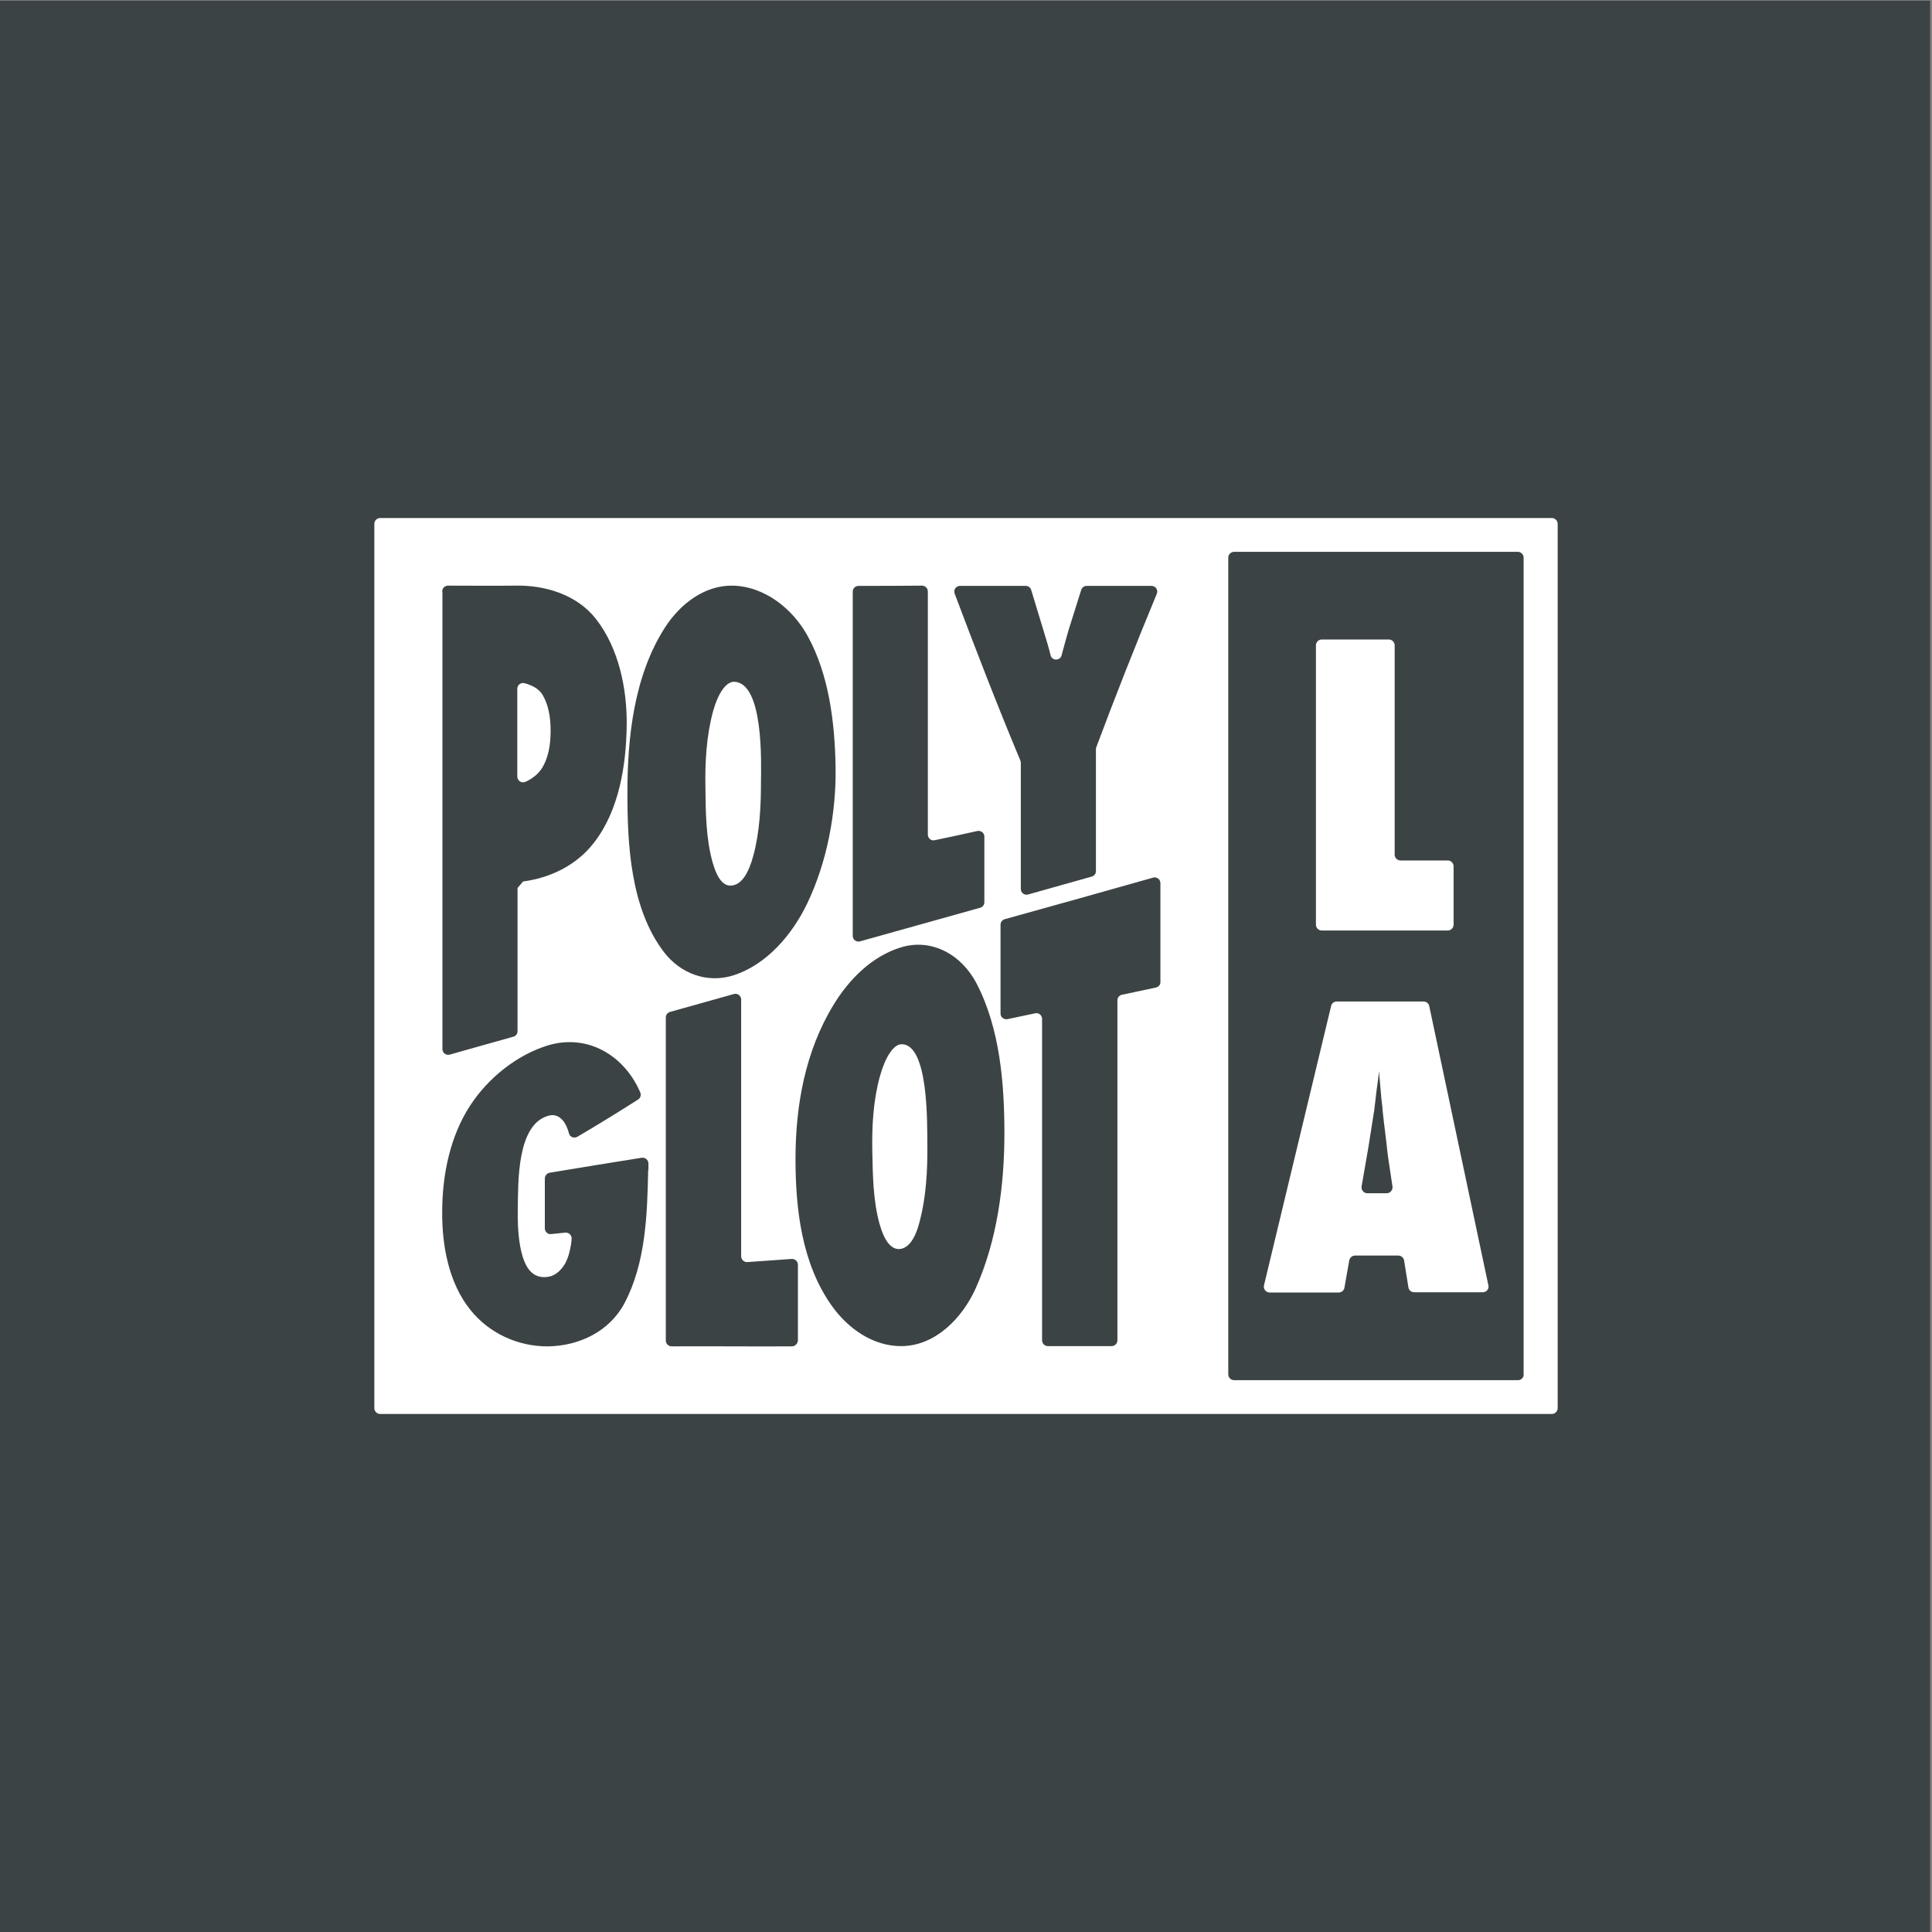<?xml version="1.0" encoding="utf-8"?>
<!-- Generator: Adobe Illustrator 22.1.0, SVG Export Plug-In . SVG Version: 6.00 Build 0)  -->
<svg version="1.1" id="Layer_1" xmlns="http://www.w3.org/2000/svg" xmlns:xlink="http://www.w3.org/1999/xlink" x="0px" y="0px"
	 viewBox="0 0 800 800" style="enable-background:new 0 0 800 800;" xml:space="preserve">
<rect x="0" y="0" width="800" height="800" fill="#808080" stroke="none"/>
<style type="text/css">
	.st0{fill:#3C4344;}
	.st1{fill:#FFFFFF;}
</style>
<rect x="-0.5" y="0.3" class="st0" width="799.7" height="799.7"/>
<g>
	<path class="st1" d="M155,216.9v366.2c0,1.3,1.1,2.4,2.4,2.4h485.2c1.3,0,2.4-1.1,2.4-2.4V216.9c0-1.3-1.1-2.4-2.4-2.4H157.4
		C156.1,214.5,155,215.6,155,216.9z M355.5,242.6c8.8,0,17.6,0,26.3-0.1c1.3,0,2.4,1.1,2.4,2.4v100.7c0,1.5,1.4,2.7,2.9,2.3
		c6.6-1.4,11-2.3,17.6-3.8c1.5-0.3,2.9,0.8,2.9,2.3v27.2c0,1.1-0.7,2-1.8,2.3c-16.6,4.6-33.1,9.3-49.7,13.9c-1.5,0.4-3-0.7-3-2.3
		V245C353.1,243.7,354.1,242.6,355.5,242.6z M183.1,244.9c0-1.3,1.1-2.4,2.4-2.4c9.2,0,18.5,0.1,27.8,0c12.5-0.3,25.6,3.8,33.4,13.7
		c9.5,12.1,13,29,12.8,44.2c-0.2,16.3-3.1,35.2-13.6,48.6c-7.1,9.2-17.9,14.5-29.3,16c-0.9,1-1.4,1.7-2.3,2.7V427
		c0,1.1-0.7,2-1.8,2.3c-8.8,2.5-17.6,4.9-26.3,7.4c-1.5,0.4-3-0.7-3-2.3V244.9z M268.4,484.5c-0.4,18.5-1,38.4-9.8,55.1
		c-6.2,11.7-18.7,17.7-31.6,17.9c-12.5,0.1-24.5-5.4-32.3-15.2c-8.9-11.1-11.7-26.6-11.6-40.4c0-15.2,3.2-31.4,11.7-44.3
		c7.4-11.3,19.3-20.8,32-24.7c16.5-5,31.7,4.1,38.3,19.4c0.5,1.1,0.1,2.4-0.9,3c-8.3,5.3-16.6,10.4-25.1,15.4
		c-1.4,0.8-3.2,0.1-3.5-1.4c-0.6-2.2-1.4-4-2.5-5.3c-1.6-1.9-3.7-2.7-6-2c-13.2,3.6-12.5,27.8-12.7,38.6c-0.2,10,0.9,17.4,2.8,21.9
		c1.9,4.5,4.8,6.6,8.9,6.3c1.6-0.1,3.1-0.6,4.4-1.6c1.3-0.9,2.4-2.2,3.4-3.8c0.9-1.6,1.6-3.5,2.1-5.8c0.3-1.4,0.6-2.9,0.7-4.6
		c0.1-1.5-1.1-2.7-2.6-2.6c-2.1,0.2-3.8,0.4-5.9,0.6c-1.4,0.2-2.6-1-2.6-2.4V488c0-1.2,0.9-2.2,2-2.4c12.7-2.1,25.4-4.2,38.1-6.2
		c1.5-0.2,2.8,0.9,2.8,2.4V484.5z M259.8,328.2c0-22.9,2.7-48.5,15.7-68.6c6.2-9.5,16.1-17.2,27.7-17.1c13.3,0.2,25,9.5,31.2,20.8
		c8.9,16.1,11.3,36.1,11.6,54.4c0.3,18.9-3.6,39.5-11.8,56.5c-6.1,12.7-16.7,25.3-30.6,29.7c-10.9,3.4-21.9-0.8-28.7-9.7
		C261,376,259.8,349.5,259.8,328.2z M327.9,557.5c-16.6,0.1-33.2-0.1-49.8,0c-1.3,0-2.4-1.1-2.4-2.4V421.3c0-1.1,0.7-2,1.8-2.3
		c8.8-2.5,17.6-4.9,26.4-7.4c1.5-0.4,3,0.7,3,2.3v106.3c0,1.4,1.2,2.5,2.6,2.4c6.9-0.5,11.4-0.8,18.3-1.3c1.4-0.1,2.6,1,2.6,2.4
		v31.4C330.3,556.4,329.2,557.5,327.9,557.5z M404,533.5c-5.5,12.2-16.6,23.8-30.7,23.9c-11.7,0.1-22.1-7.2-28.8-16.6
		c-12.6-17.6-15.1-40.5-15.1-60.9c0-21.8,3.9-44.5,15.8-63.9c6.4-10.5,15.8-20,27.8-23.7c13.1-4,25.3,3.3,31.3,14.8
		c9.8,18.7,11.6,41.8,11.6,62.2C415.9,490.8,412.9,513.7,404,533.5z M478.7,408.9c-5.3,1.1-8.7,1.9-14.1,3c-1.1,0.2-1.9,1.2-1.9,2.3
		v140.8c0,1.3-1.1,2.4-2.4,2.4c-8.8,0-17.6,0-26.4,0c-1.3,0-2.4-1.1-2.4-2.4V421.9c0-1.5-1.4-2.7-2.9-2.3c-4.2,0.9-7.2,1.5-11.4,2.4
		c-1.5,0.3-2.9-0.8-2.9-2.3v-36.8c0-1.1,0.7-2,1.8-2.3c20.5-5.7,41-11.4,61.4-17.2c1.5-0.4,3,0.7,3,2.3v40.8
		C480.6,407.7,479.8,408.6,478.7,408.9z M453.8,310.6v50.1c0,1.1-0.7,2-1.8,2.3c-8.8,2.5-17.6,4.9-26.3,7.4c-1.5,0.4-3-0.7-3-2.3
		v-52.3c0-0.3-0.1-0.6-0.2-0.9c-9.5-22.7-18.5-46-27.2-69.1c-0.6-1.6,0.6-3.2,2.2-3.2c9.1,0,18.1,0,27.2,0c1.1,0,2,0.7,2.3,1.7
		c1.9,6.3,3.1,10.2,5.1,16.8c1.1,3.5,2.1,6.9,2.9,10.1c0,0,0,0.1,0,0.1c0.6,2.4,4,2.4,4.6,0c0.2-0.9,0.5-1.8,0.7-2.6
		c0.9-3.3,1.6-5.9,2.2-7.9c2.1-6.7,3.3-10.4,5.2-16.5c0.3-1,1.2-1.7,2.3-1.7c9,0,17.9,0,26.8,0c1.7,0,2.9,1.7,2.2,3.3
		c-8.8,21.2-17.2,42.5-25.2,63.9C453.8,310.1,453.8,310.4,453.8,310.6z M628.6,571.5H511c-1.3,0-2.4-1.1-2.4-2.4V230.9
		c0-1.3,1.1-2.4,2.4-2.4h117.5c1.3,0,2.4,1.1,2.4,2.4v338.2C631,570.4,629.9,571.5,628.6,571.5z"/>
	<path class="st1" d="M228,302.6c0,6.3-1.1,11.3-3.4,15.2c-1.6,2.7-4.5,4.9-7.2,6c-1.6,0.6-3.2-0.6-3.2-2.3v-36.3
		c0-1.6,1.5-2.7,3-2.3c2.7,0.7,6,2.2,7.5,4.9C226.9,291.5,228,296.4,228,302.6z"/>
	<path class="st1" d="M315.1,323.8c0,9.9-0.5,20.5-3.1,30.3c-2,7.5-4.8,11.8-8.5,12.5c-3.6,0.8-6.4-2.4-8.4-9.4
		c-2.8-10-2.9-20.8-3-31.1c-0.2-10.5,0.4-21.5,3.2-31.7c2.2-7.8,5.5-12.2,8.8-12.1C316.2,282.9,315.2,315.7,315.1,323.8z"/>
	<path class="st1" d="M380.9,505.5c-1.9,7.6-4.8,11.4-8.4,11.7c-3.5,0.2-6.3-3.3-8.3-10.4c-2.7-9.8-2.8-20.3-3-30.3
		c-0.2-10.2,0.4-21,3.2-31c2.2-7.9,5.6-12.9,8.7-13.1c11.5-0.5,10.8,33.1,10.9,41.7C384.1,484.6,383.5,495.4,380.9,505.5z"/>
	<g>
		<g>
			<path class="st1" d="M601.9,358.7v24.2c0,1.3-1.1,2.4-2.4,2.4h-52.2c-1.3,0-2.4-1.1-2.4-2.4V267.2c0-1.3,1.1-2.4,2.4-2.4h27.8
				c1.3,0,2.4,1.1,2.4,2.4v86.7c0,1.3,1.1,2.4,2.4,2.4h19.6C600.8,356.3,601.9,357.4,601.9,358.7z"/>
		</g>
		<g>
			<path class="st1" d="M589.5,414.7h-36c-1.1,0-2.1,0.8-2.3,1.8l-27.8,115.7c-0.4,1.5,0.8,3,2.3,3h28.6c1.2,0,2.2-0.8,2.4-2l2-11.3
				c0.2-1.1,1.2-2,2.4-2h17.9c1.2,0,2.2,0.9,2.4,2l1.8,11.2c0.2,1.2,1.2,2,2.4,2H614c1.5,0,2.7-1.4,2.3-2.9l-24.5-115.7
				C591.6,415.5,590.6,414.7,589.5,414.7z M566.2,494.1c-1.5,0-2.6-1.3-2.4-2.8l2.8-16.1l2.3-14.6c0.1-0.3,0.2-1,0.3-2.3
				c0.2-1.2,0.4-3.5,0.8-6.7c0.2-1.6,0.4-3.1,0.6-4.4c0.2-1.4,0.3-2.6,0.4-3.7l1,11.4c0.3,2.3,0.5,4.3,0.6,5.8
				c0.2,1.5,0.3,2.7,0.4,3.6c1,7.9,1.5,12.4,1.6,13.6c0.2,1.4,0.3,2.1,0.3,2.1l1.7,11.3c0.2,1.4-0.9,2.8-2.4,2.8H566.2z"/>
		</g>
	</g>
</g>
</svg>
